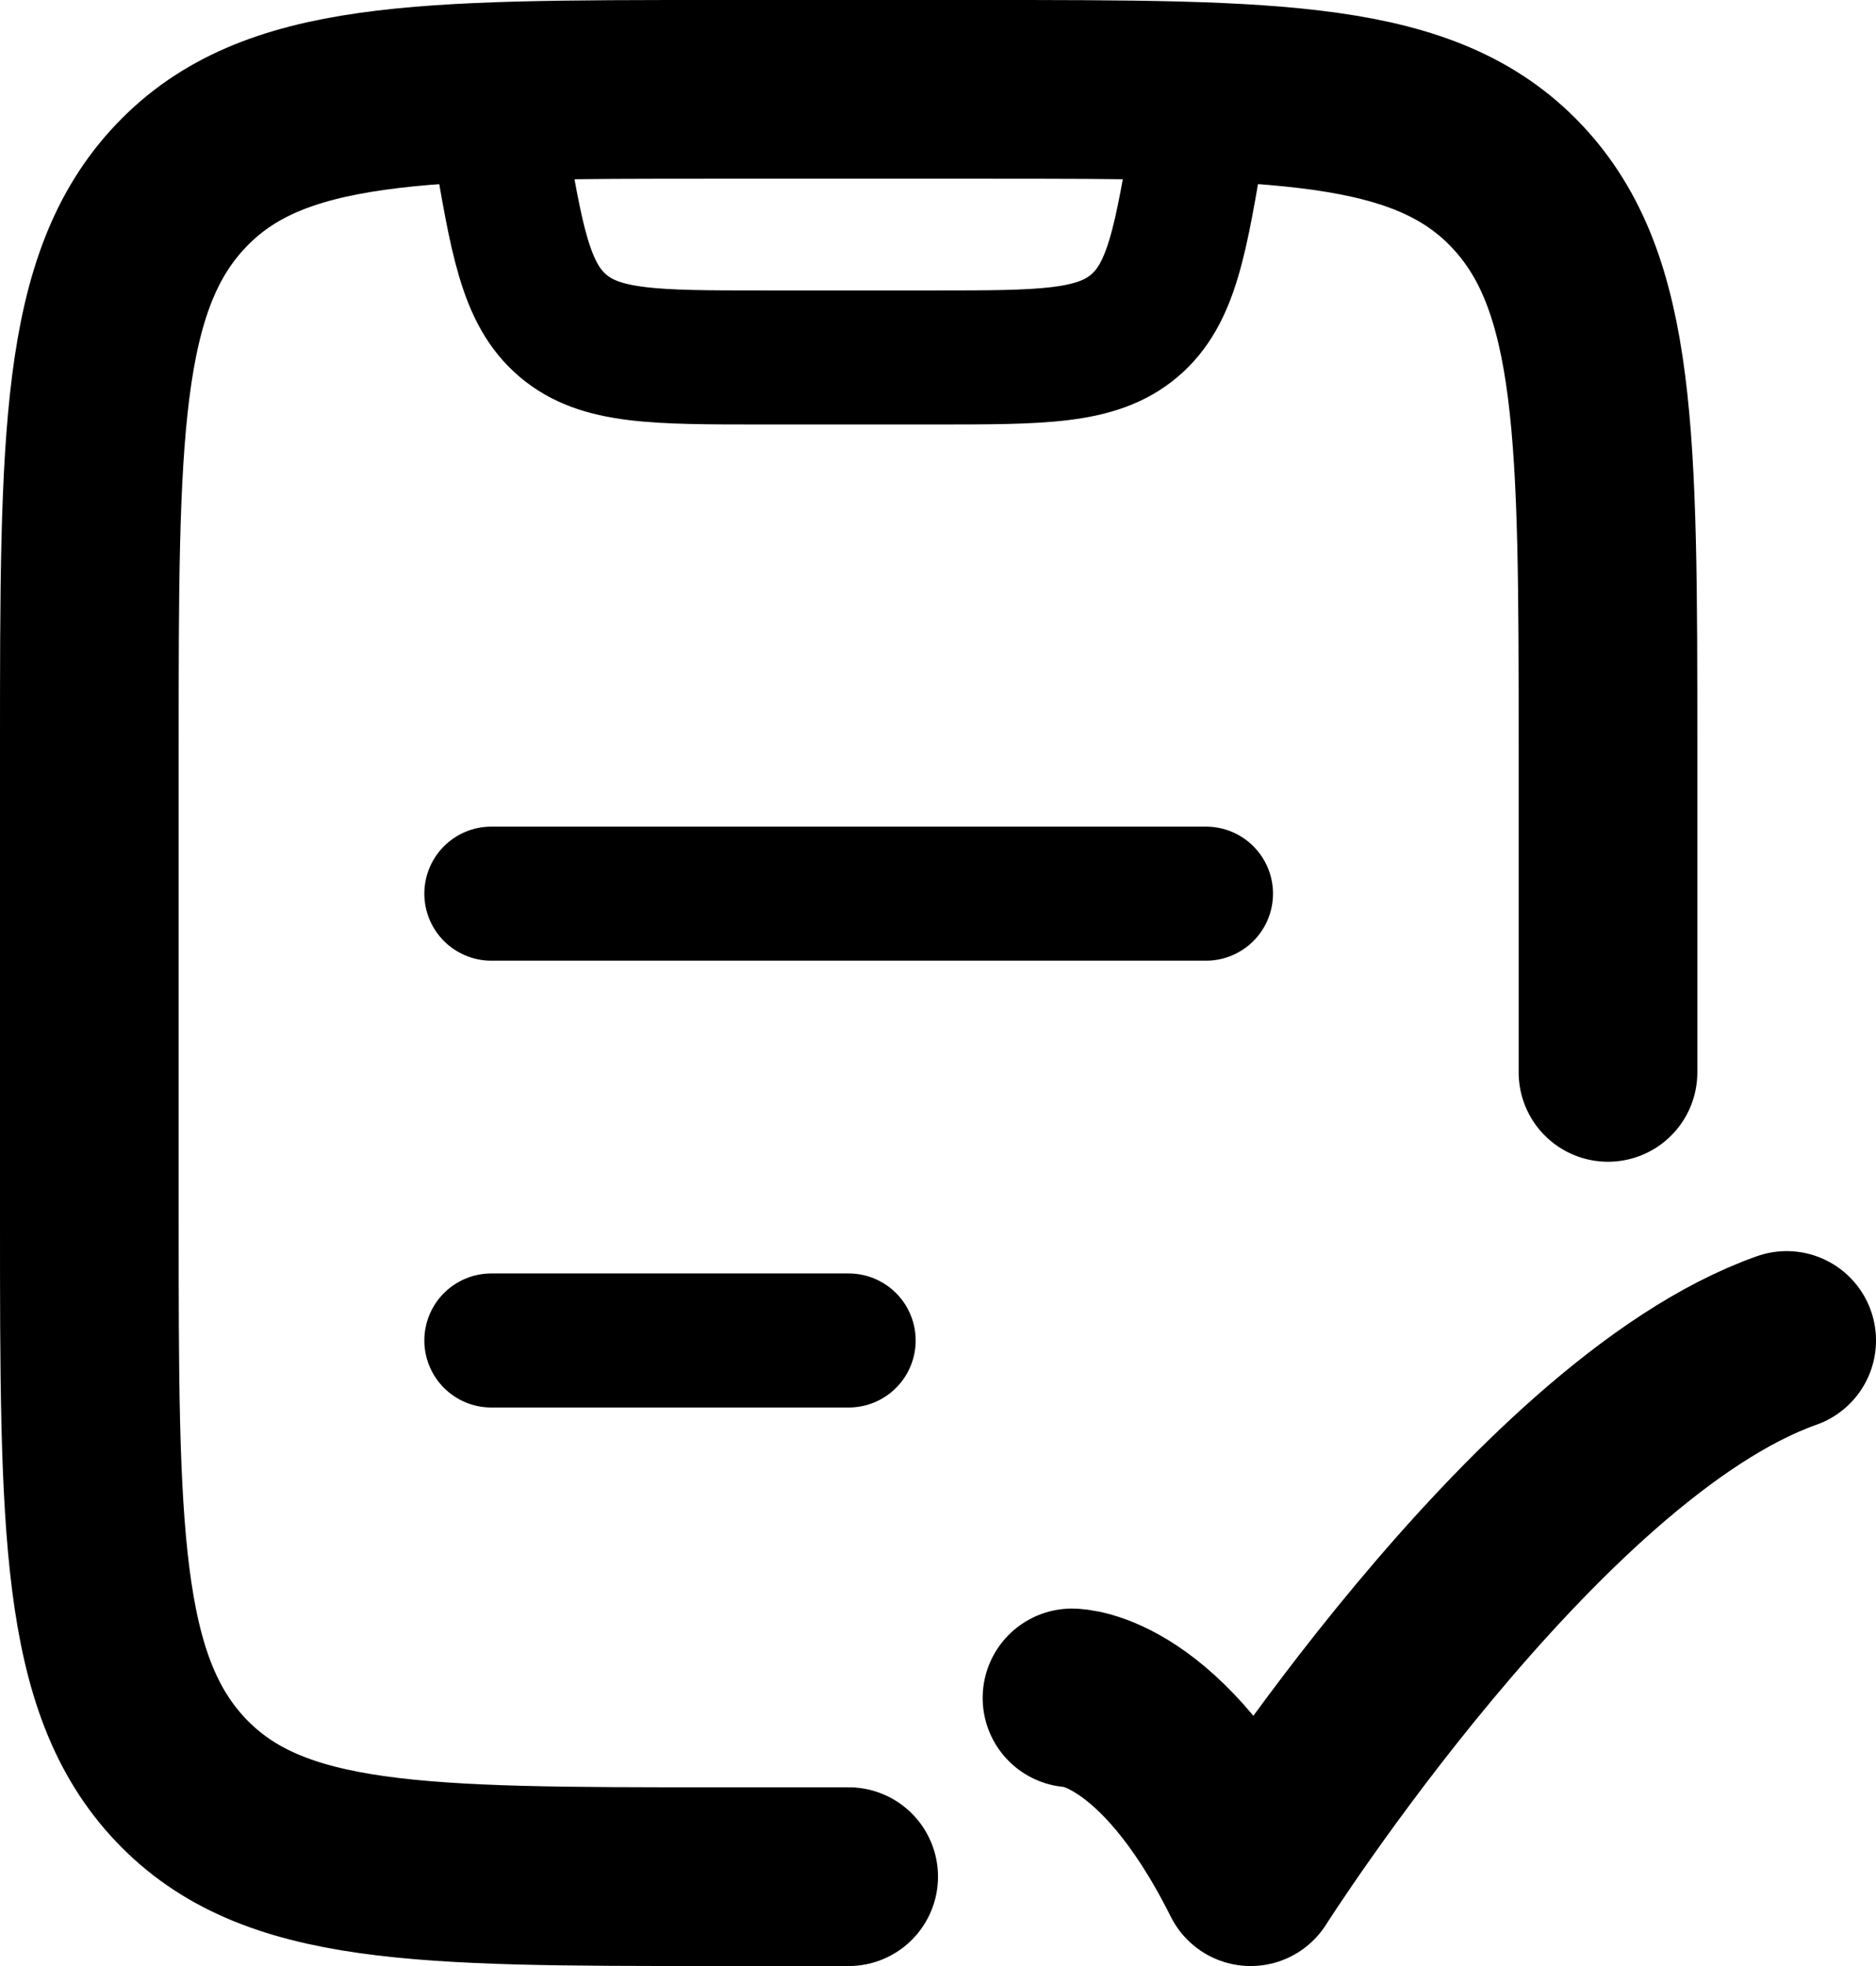 <svg width="21" height="22" viewBox="0 0 21 22" fill="none" xmlns="http://www.w3.org/2000/svg">
<path d="M18 12V8.368C18 4.895 18 3.158 16.975 2.079C15.95 1 14.3 1 11 1H8C4.7 1 3.05 1 2.025 2.08C1 3.157 1 4.894 1 8.367V13.631C1 17.104 1 18.841 2.025 19.92C3.05 20.999 4.7 21 8 21H9.5M12 19C12 19 13 19 14 21C14 21 17.177 16 20 15" stroke="black" stroke-width="2" stroke-linecap="round" stroke-linejoin="round"/>
<path d="M5.5 1L5.582 1.493C5.782 2.69 5.882 3.289 6.302 3.645C6.72 4 7.327 4 8.541 4H10.458C11.671 4 12.278 4 12.698 3.645C13.118 3.289 13.218 2.69 13.417 1.493L13.5 1M5.5 15H9.5M5.5 10H13.5" stroke="black" stroke-width="1.5" stroke-linecap="round" stroke-linejoin="round"/>
</svg>
